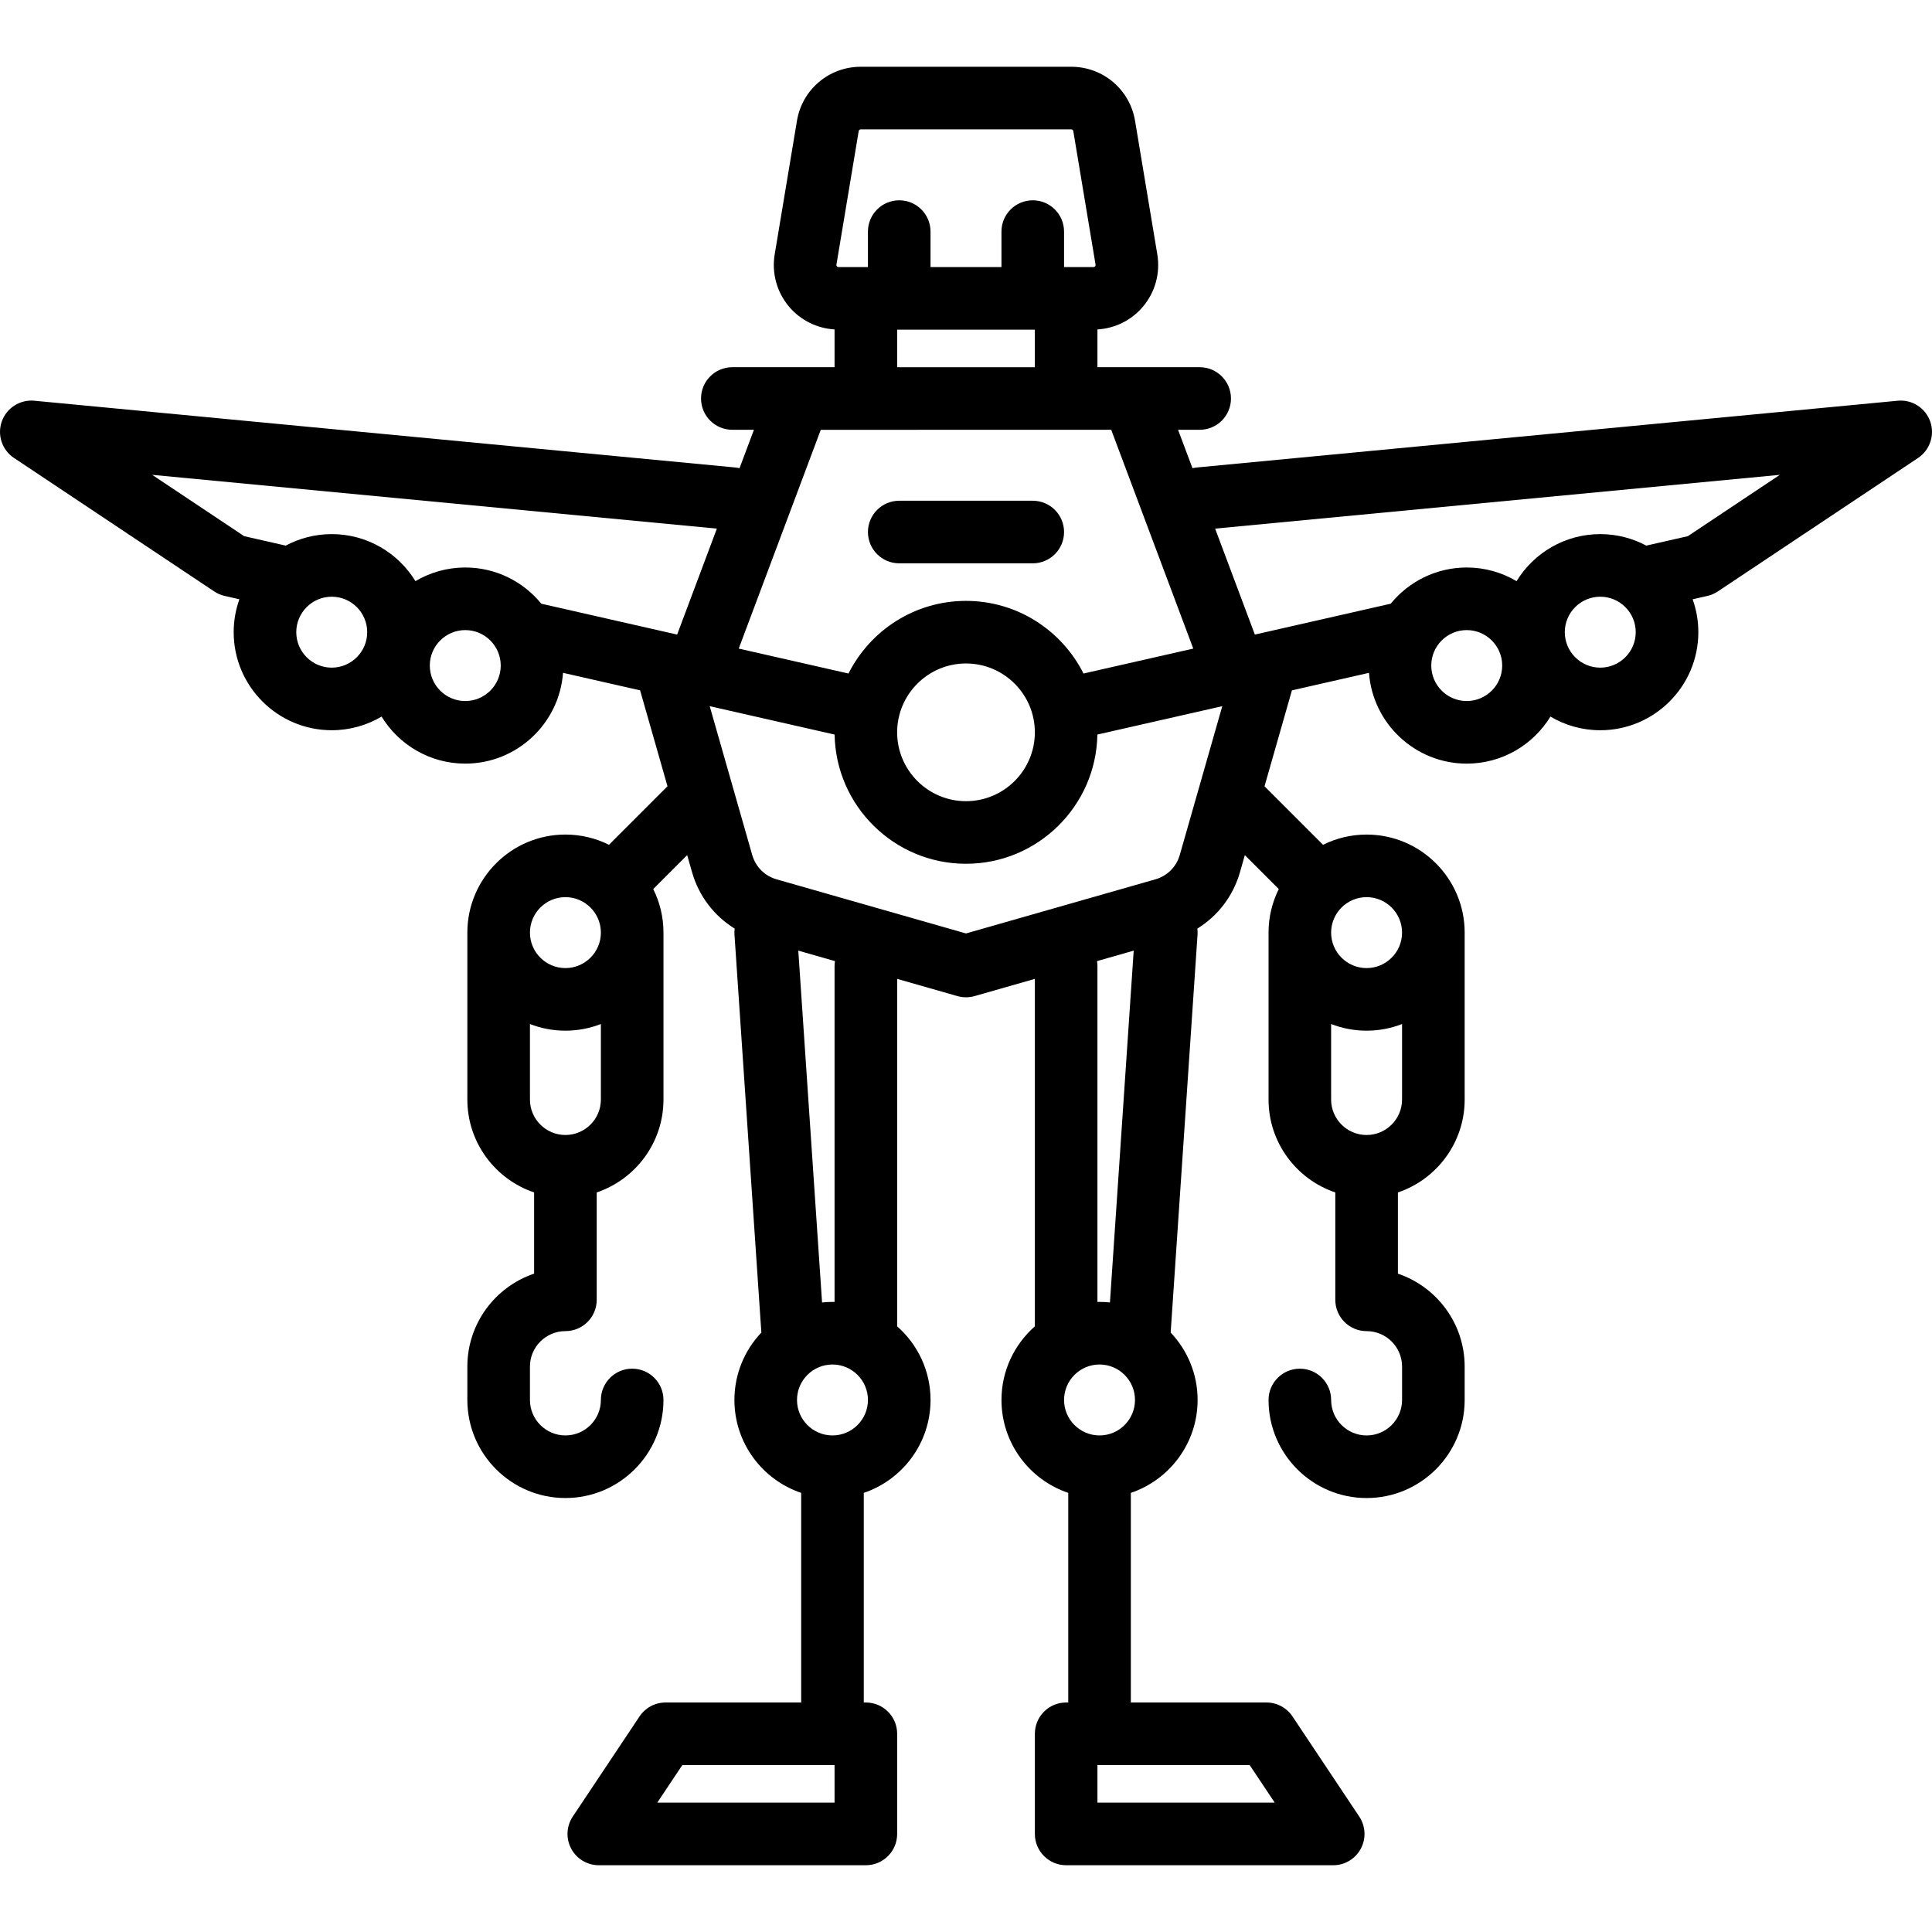 <?xml version="1.0" encoding="iso-8859-1"?>
<!-- Generator: Adobe Illustrator 19.0.0, SVG Export Plug-In . SVG Version: 6.00 Build 0)  -->
<svg version="1.1" id="Capa_1" xmlns="http://www.w3.org/2000/svg" xmlns:xlink="http://www.w3.org/1999/xlink" x="0px" y="0px"
	 viewBox="0 0 463.002 463.002" style="enable-background:new 0 0 463.002 463.002;" xml:space="preserve">
<g>
	<path d="M462.568,100.989c-1.151-3.238-4.354-5.283-7.778-4.955l-168,16c-0.347,0.033-0.683,0.097-1.013,0.175l-3.453-9.209h5.177
		c4.143,0,7.5-3.358,7.5-7.5s-3.357-7.5-7.5-7.5h-16h-8.5v-9.052c4.21-0.256,8.137-2.188,10.883-5.429
		c2.951-3.483,4.213-8.064,3.463-12.568l-5.333-32c-1.251-7.505-7.681-12.952-15.29-12.952h-50.445
		c-7.609,0-14.039,5.447-15.29,12.952l-5.333,32c-0.75,4.503,0.512,9.084,3.463,12.567c2.746,3.241,6.673,5.173,10.883,5.429v9.052
		h-8.5h-16c-4.143,0-7.5,3.358-7.5,7.5s3.357,7.5,7.5,7.5h5.177l-3.453,9.209c-0.33-0.078-0.666-0.142-1.013-0.175l-168-16
		c-3.404-0.324-6.626,1.716-7.778,4.955c-1.15,3.239,0.047,6.846,2.907,8.752l48,32c0.761,0.507,1.606,0.871,2.498,1.073
		l3.527,0.802c-0.881,2.466-1.365,5.12-1.365,7.885c0,12.958,10.542,23.5,23.5,23.5c4.357,0,8.439-1.196,11.941-3.271
		c4.133,6.754,11.578,11.271,20.059,11.271c12.371,0,22.533-9.611,23.428-21.757l18.468,4.197l6.568,22.988l-14.026,14.026
		c-3.147-1.568-6.691-2.454-10.439-2.454c-12.958,0-23.5,10.542-23.5,23.5v40c0,10.336,6.71,19.128,16,22.266v19.461
		c-9.292,3.137-16,11.936-16,22.273v8c0,12.958,10.542,23.5,23.5,23.5s23.5-10.542,23.5-23.5c0-4.142-3.357-7.5-7.5-7.5
		s-7.5,3.358-7.5,7.5c0,4.687-3.813,8.5-8.5,8.5s-8.5-3.813-8.5-8.5v-8c0-4.687,3.813-8.5,8.5-8.5c4.143,0,7.5-3.358,7.5-7.5
		v-25.734c9.29-3.138,16-11.93,16-22.266v-39.998v-0.001c0-0.001,0-0.001,0-0.001c0-3.749-0.887-7.292-2.454-10.439l8.133-8.133
		l1.168,4.087c1.64,5.738,5.304,10.493,10.216,13.521c-0.062,0.479-0.08,0.97-0.046,1.47l6.44,95.341
		c-3.997,4.215-6.457,9.901-6.457,16.154c0,10.336,6.71,19.128,16,22.266v50.234h-32.5c-2.508,0-4.85,1.253-6.24,3.34l-16,24
		c-1.534,2.301-1.678,5.26-0.372,7.699c1.305,2.438,3.847,3.961,6.612,3.961h64c4.143,0,7.5-3.358,7.5-7.5v-24
		c0-4.142-3.357-7.5-7.5-7.5h-0.5v-50.234c9.29-3.138,16-11.93,16-22.266c0-7.023-3.101-13.332-8-17.641v-83.273l14.439,4.125
		c0.674,0.192,1.367,0.289,2.061,0.289s1.387-0.096,2.061-0.289l14.439-4.125v83.273c-4.899,4.31-8,10.619-8,17.641
		c0,10.336,6.71,19.128,16,22.266v50.234h-0.5c-4.143,0-7.5,3.358-7.5,7.5v24c0,4.142,3.357,7.5,7.5,7.5h64
		c2.766,0,5.308-1.522,6.612-3.961c1.306-2.439,1.162-5.398-0.372-7.699l-16-24c-1.391-2.086-3.732-3.34-6.24-3.34h-32.5v-50.234
		c9.29-3.138,16-11.93,16-22.266c0-6.253-2.46-11.939-6.457-16.154l6.44-95.341c0.034-0.5,0.015-0.991-0.046-1.469
		c4.913-3.028,8.576-7.784,10.217-13.522l1.167-4.085l8.133,8.133c-1.567,3.147-2.454,6.691-2.454,10.439c0,0,0,0.001,0,0.002v0.001
		v39.998c0,10.336,6.71,19.128,16,22.266v25.734c0,4.142,3.357,7.5,7.5,7.5c4.687,0,8.5,3.813,8.5,8.5v8c0,4.687-3.813,8.5-8.5,8.5
		s-8.5-3.813-8.5-8.5c0-4.142-3.357-7.5-7.5-7.5s-7.5,3.358-7.5,7.5c0,12.958,10.542,23.5,23.5,23.5s23.5-10.542,23.5-23.5v-8
		c0-10.337-6.708-19.136-16-22.273v-19.461c9.29-3.138,16-11.93,16-22.266v-40c0-12.958-10.542-23.5-23.5-23.5
		c-3.748,0-7.292,0.887-10.439,2.454l-14.025-14.026l6.568-22.988l18.468-4.197c0.896,12.146,11.057,21.757,23.428,21.757
		c8.481,0,15.927-4.517,20.059-11.271c3.502,2.075,7.583,3.271,11.941,3.271c12.958,0,23.5-10.542,23.5-23.5
		c0-2.765-0.484-5.419-1.365-7.885l3.527-0.802c0.892-0.203,1.737-0.566,2.498-1.073l48-32
		C462.521,107.835,463.719,104.228,462.568,100.989z M135.501,215.001c4.687,0,8.5,3.813,8.5,8.5s-3.813,8.5-8.5,8.5
		s-8.5-3.813-8.5-8.5S130.814,215.001,135.501,215.001z M135.501,272.001c-4.687,0-8.5-3.813-8.5-8.5v-18.097
		c2.638,1.027,5.503,1.597,8.5,1.597s5.862-0.57,8.5-1.597v18.097C144.001,268.188,140.187,272.001,135.501,272.001z
		 M200.001,432.001h-42.486l6-9h36.486V432.001z M305.487,432.001h-42.486v-9h36.486L305.487,432.001z M327.501,272.001
		c-4.687,0-8.5-3.813-8.5-8.5v-18.097c2.638,1.027,5.503,1.597,8.5,1.597s5.862-0.57,8.5-1.597v18.097
		C336.001,268.188,332.187,272.001,327.501,272.001z M336.001,223.501c0,4.687-3.813,8.5-8.5,8.5s-8.5-3.813-8.5-8.5
		s3.813-8.5,8.5-8.5S336.001,218.814,336.001,223.501z M200.452,63.418l5.333-32c0.04-0.242,0.247-0.417,0.493-0.417h50.445
		c0.246,0,0.453,0.175,0.493,0.417l5.333,32c0.011,0.063,0.039,0.229-0.111,0.407c-0.149,0.176-0.317,0.176-0.381,0.176h-7.057v-8.5
		c0-4.142-3.357-7.5-7.5-7.5s-7.5,3.358-7.5,7.5v8.5h-17v-8.5c0-4.142-3.357-7.5-7.5-7.5s-7.5,3.358-7.5,7.5v8.5h-7.057
		c-0.063,0-0.231,0-0.381-0.176C200.413,63.647,200.441,63.481,200.452,63.418z M215.001,79.001h33v9h-33V79.001z M266.304,103.001
		l19.661,52.431l-26.304,5.978c-5.181-10.312-15.854-17.409-28.16-17.409c-12.305,0-22.978,7.097-28.16,17.409l-26.304-5.978
		l19.661-52.43H266.304z M231.501,159.001c9.098,0,16.5,7.402,16.5,16.5s-7.402,16.5-16.5,16.5s-16.5-7.402-16.5-16.5
		S222.403,159.001,231.501,159.001z M36.46,113.793l135.338,12.889l-9.523,25.394l-32.556-7.399
		c-4.312-5.29-10.876-8.677-18.218-8.677c-4.357,0-8.439,1.196-11.941,3.271c-4.133-6.754-11.578-11.271-20.059-11.271
		c-3.984,0-7.738,1-11.029,2.757l-9.961-2.264L36.46,113.793z M79.501,160.001c-4.687,0-8.5-3.813-8.5-8.5s3.813-8.5,8.5-8.5
		s8.5,3.813,8.5,8.5S84.187,160.001,79.501,160.001z M111.501,168.001c-4.687,0-8.5-3.813-8.5-8.5s3.813-8.5,8.5-8.5
		s8.5,3.813,8.5,8.5S116.187,168.001,111.501,168.001z M199.501,344.001c-4.687,0-8.5-3.813-8.5-8.5s3.813-8.5,8.5-8.5
		s8.5,3.813,8.5,8.5S204.187,344.001,199.501,344.001z M200.001,231.501v80.513c-0.167-0.004-0.332-0.013-0.5-0.013
		c-0.843,0-1.675,0.047-2.495,0.134l-5.696-84.317l8.791,2.512C200.041,230.712,200.001,231.101,200.001,231.501z M262.9,230.33
		l8.791-2.512l-5.696,84.317c-0.82-0.087-1.652-0.134-2.495-0.134c-0.168,0-0.333,0.009-0.5,0.013v-80.513
		C263.001,231.101,262.961,230.712,262.9,230.33z M263.501,344.001c-4.687,0-8.5-3.813-8.5-8.5s3.813-8.5,8.5-8.5s8.5,3.813,8.5,8.5
		S268.187,344.001,263.501,344.001z M282.732,204.892c-0.813,2.844-2.996,5.027-5.839,5.839l-45.393,12.969l-45.393-12.969
		c-2.843-0.812-5.025-2.995-5.838-5.838l-10.188-35.66l29.932,6.803c0.288,17.122,14.297,30.965,31.486,30.965
		c17.19,0,31.199-13.842,31.486-30.965l29.933-6.803L282.732,204.892z M351.501,168.001c-4.687,0-8.5-3.813-8.5-8.5
		s3.813-8.5,8.5-8.5s8.5,3.813,8.5,8.5S356.187,168.001,351.501,168.001z M383.501,160.001c-4.687,0-8.5-3.813-8.5-8.5
		s3.813-8.5,8.5-8.5s8.5,3.813,8.5,8.5S388.187,160.001,383.501,160.001z M404.491,128.493l-9.961,2.264
		c-3.291-1.757-7.045-2.757-11.029-2.757c-8.481,0-15.927,4.517-20.059,11.271c-3.502-2.075-7.583-3.271-11.941-3.271
		c-7.342,0-13.906,3.386-18.219,8.677l-32.556,7.399l-9.523-25.394l135.338-12.889L404.491,128.493z"/>
	<path d="M215.501,135.001h32c4.143,0,7.5-3.358,7.5-7.5c0-4.142-3.357-7.5-7.5-7.5h-32c-4.143,0-7.5,3.358-7.5,7.5
		C208.001,131.643,211.358,135.001,215.501,135.001z"/>
</g>
<g>
</g>
<g>
</g>
<g>
</g>
<g>
</g>
<g>
</g>
<g>
</g>
<g>
</g>
<g>
</g>
<g>
</g>
<g>
</g>
<g>
</g>
<g>
</g>
<g>
</g>
<g>
</g>
<g>
</g>
</svg>
